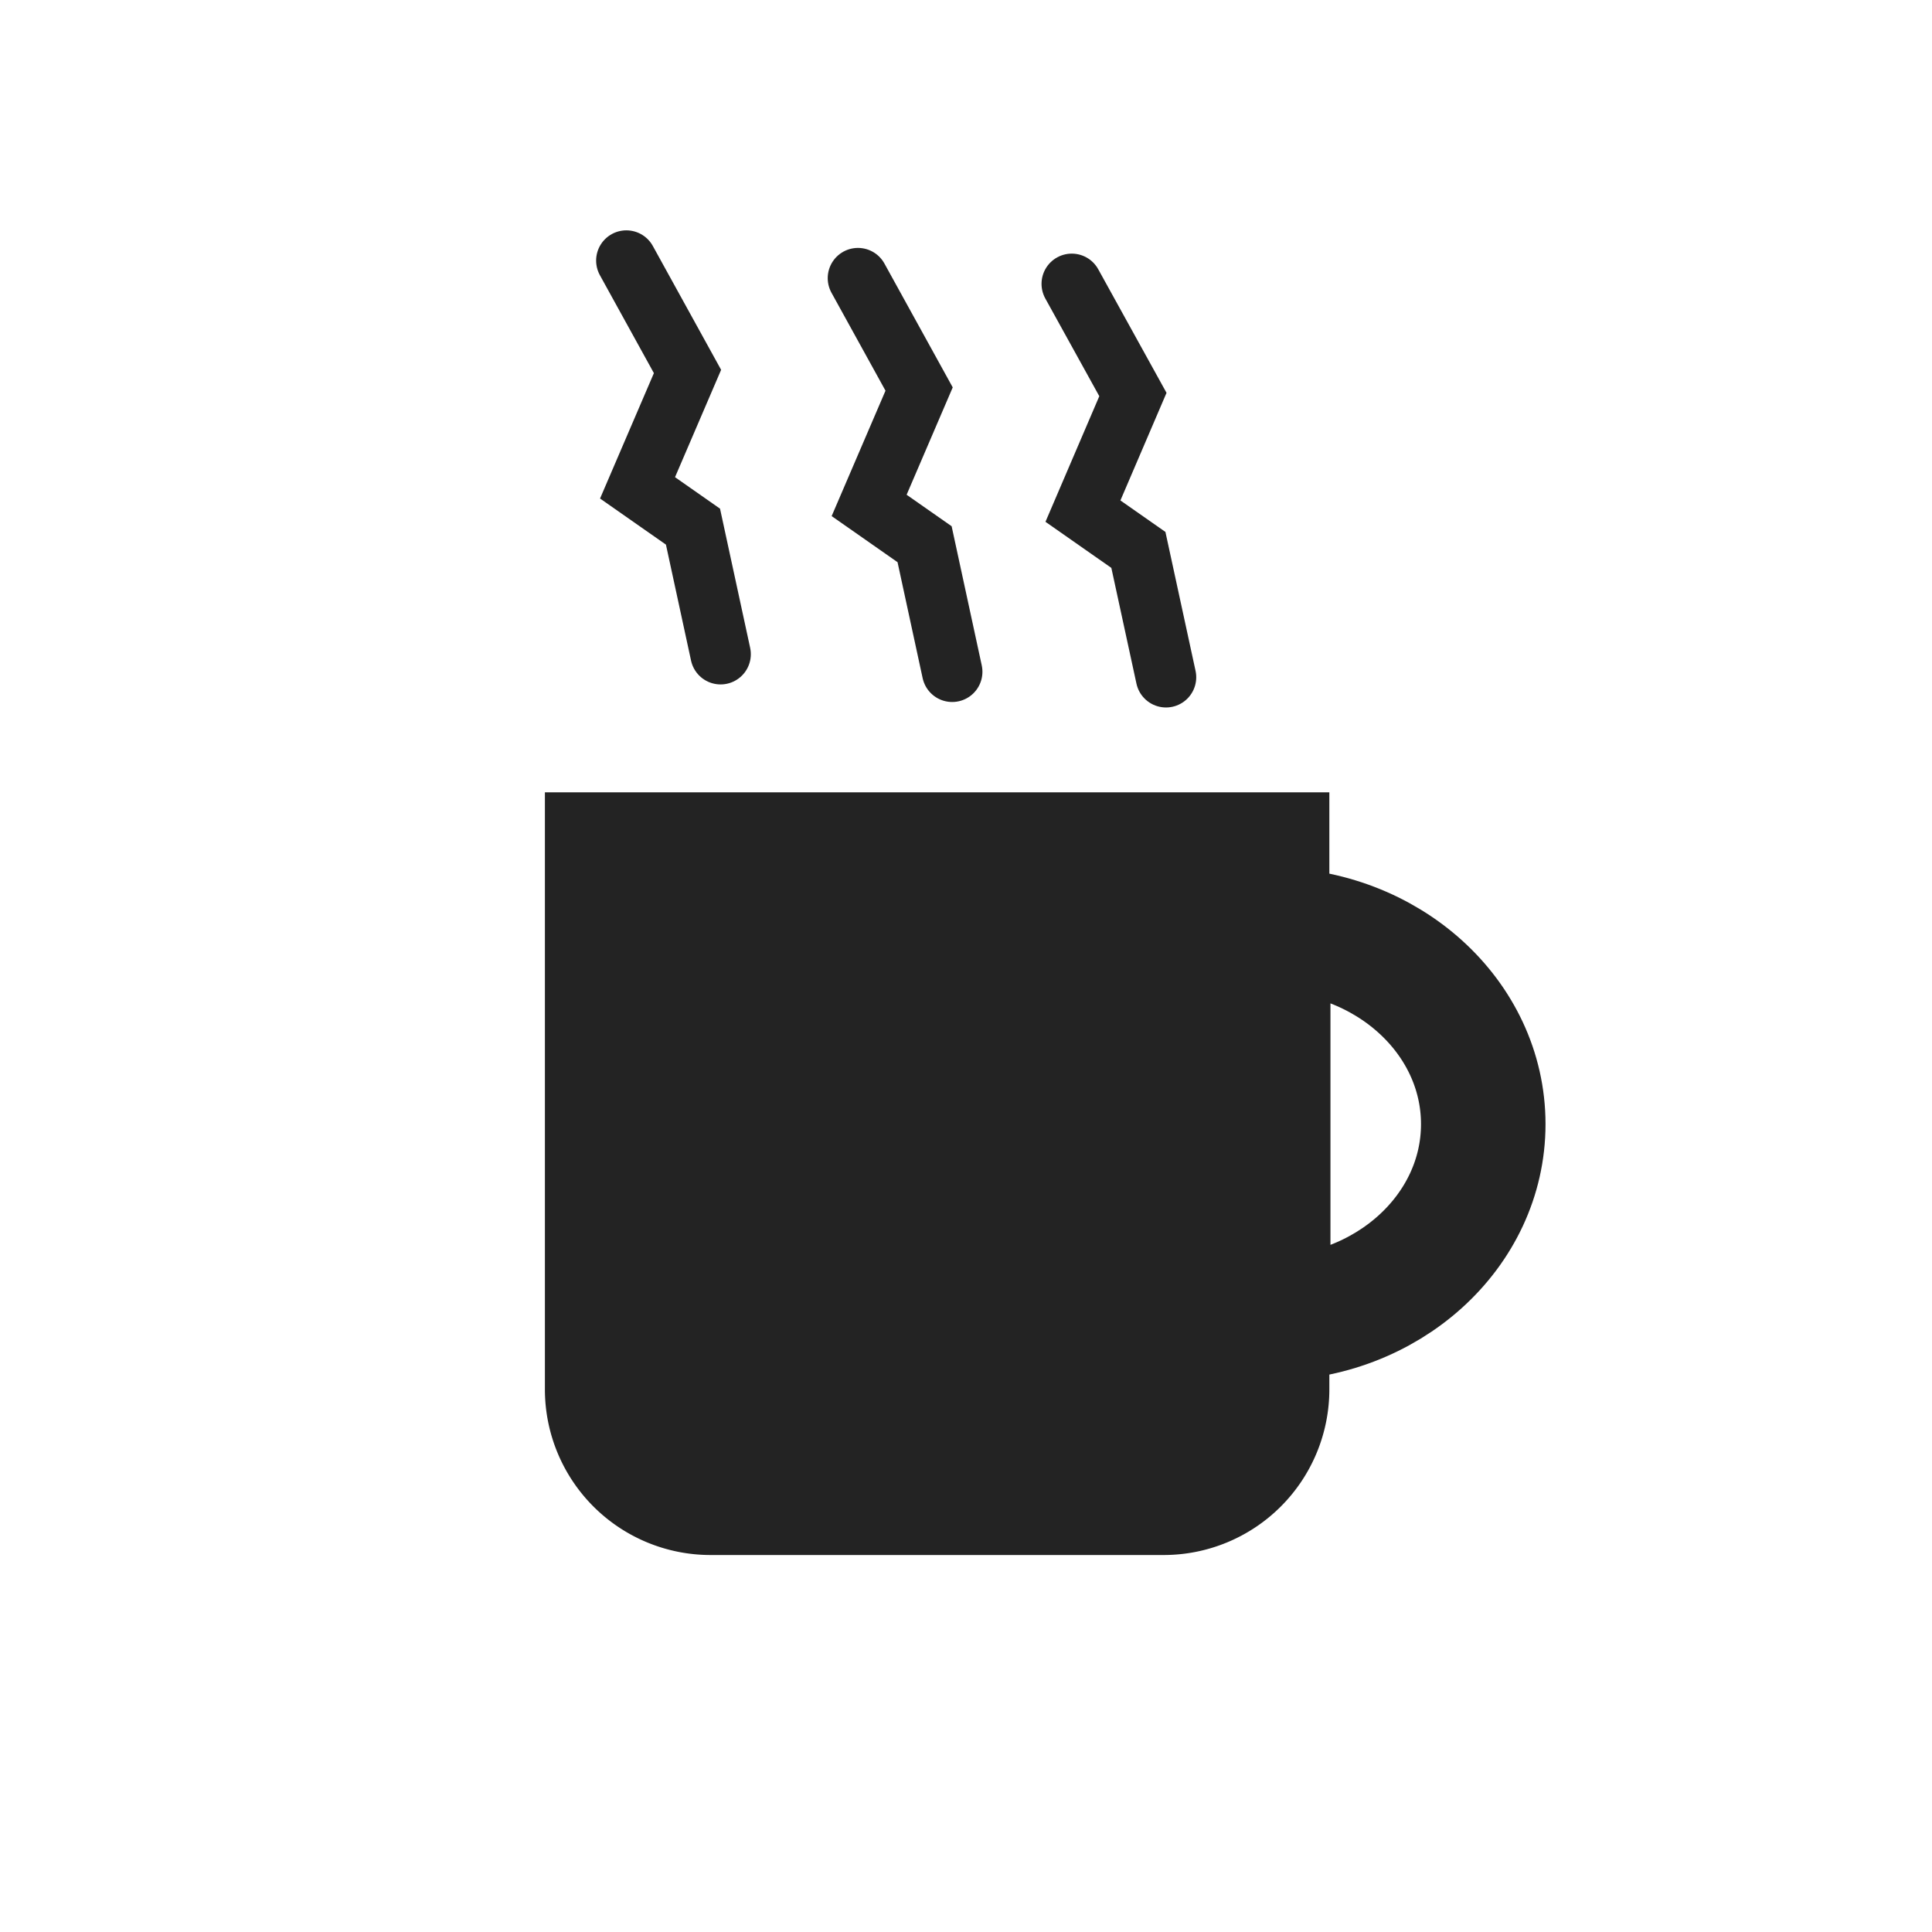<svg width="16" height="16" viewBox="0 0 8.467 8.467" fill="none"
    xmlns="http://www.w3.org/2000/svg">
    <g id="applet-coffee-active">
        <!-- Cup body -->
        <path
            d="m 3.62,6.317 h 8.77 v 6.675 a 1.852,1.852 135 0 1 -1.852,1.852 l -5.066,0 A 1.852,1.852 45 0 1 3.62,12.992 Z"
            transform="matrix(0.392,0,0,0.392,0.969,0.996)"
            fill="#232323" />

        <!-- Handle outline -->
        <path
            d="m 12.39,12.244 c 1.27e-4,0 2.55e-4,0 3.82e-4,0 1.328,-1e-6 2.404,-0.973 2.404,-2.174 0,-1.201 -1.076,-2.174 -2.404,-2.174 -1.27e-4,0 -2.55e-4,0 -3.82e-4,0 z"
            transform="matrix(0.392,0,0,0.392,0.701,0.979)"
            fill="none"
            stroke="#232323"
            stroke-width="1.392" />

        <!-- Steam strokes -->
        <path
            d="M 2.745,1.142 3.013,1.628 2.794,2.138 3.037,2.308 3.158,2.867"
            fill="none" stroke="#232323" stroke-width="0.265" stroke-linecap="round" />
        <path
            d="M 3.76,1.219 4.028,1.705 3.809,2.215 4.052,2.385 4.173,2.944"
            fill="none" stroke="#232323" stroke-width="0.265" stroke-linecap="round" />
        <path
            d="M 4.697,1.244 4.965,1.729 4.746,2.24 4.989,2.41 5.11,2.968"
            fill="none" stroke="#232323" stroke-width="0.265" stroke-linecap="round" />
    </g>
</svg>